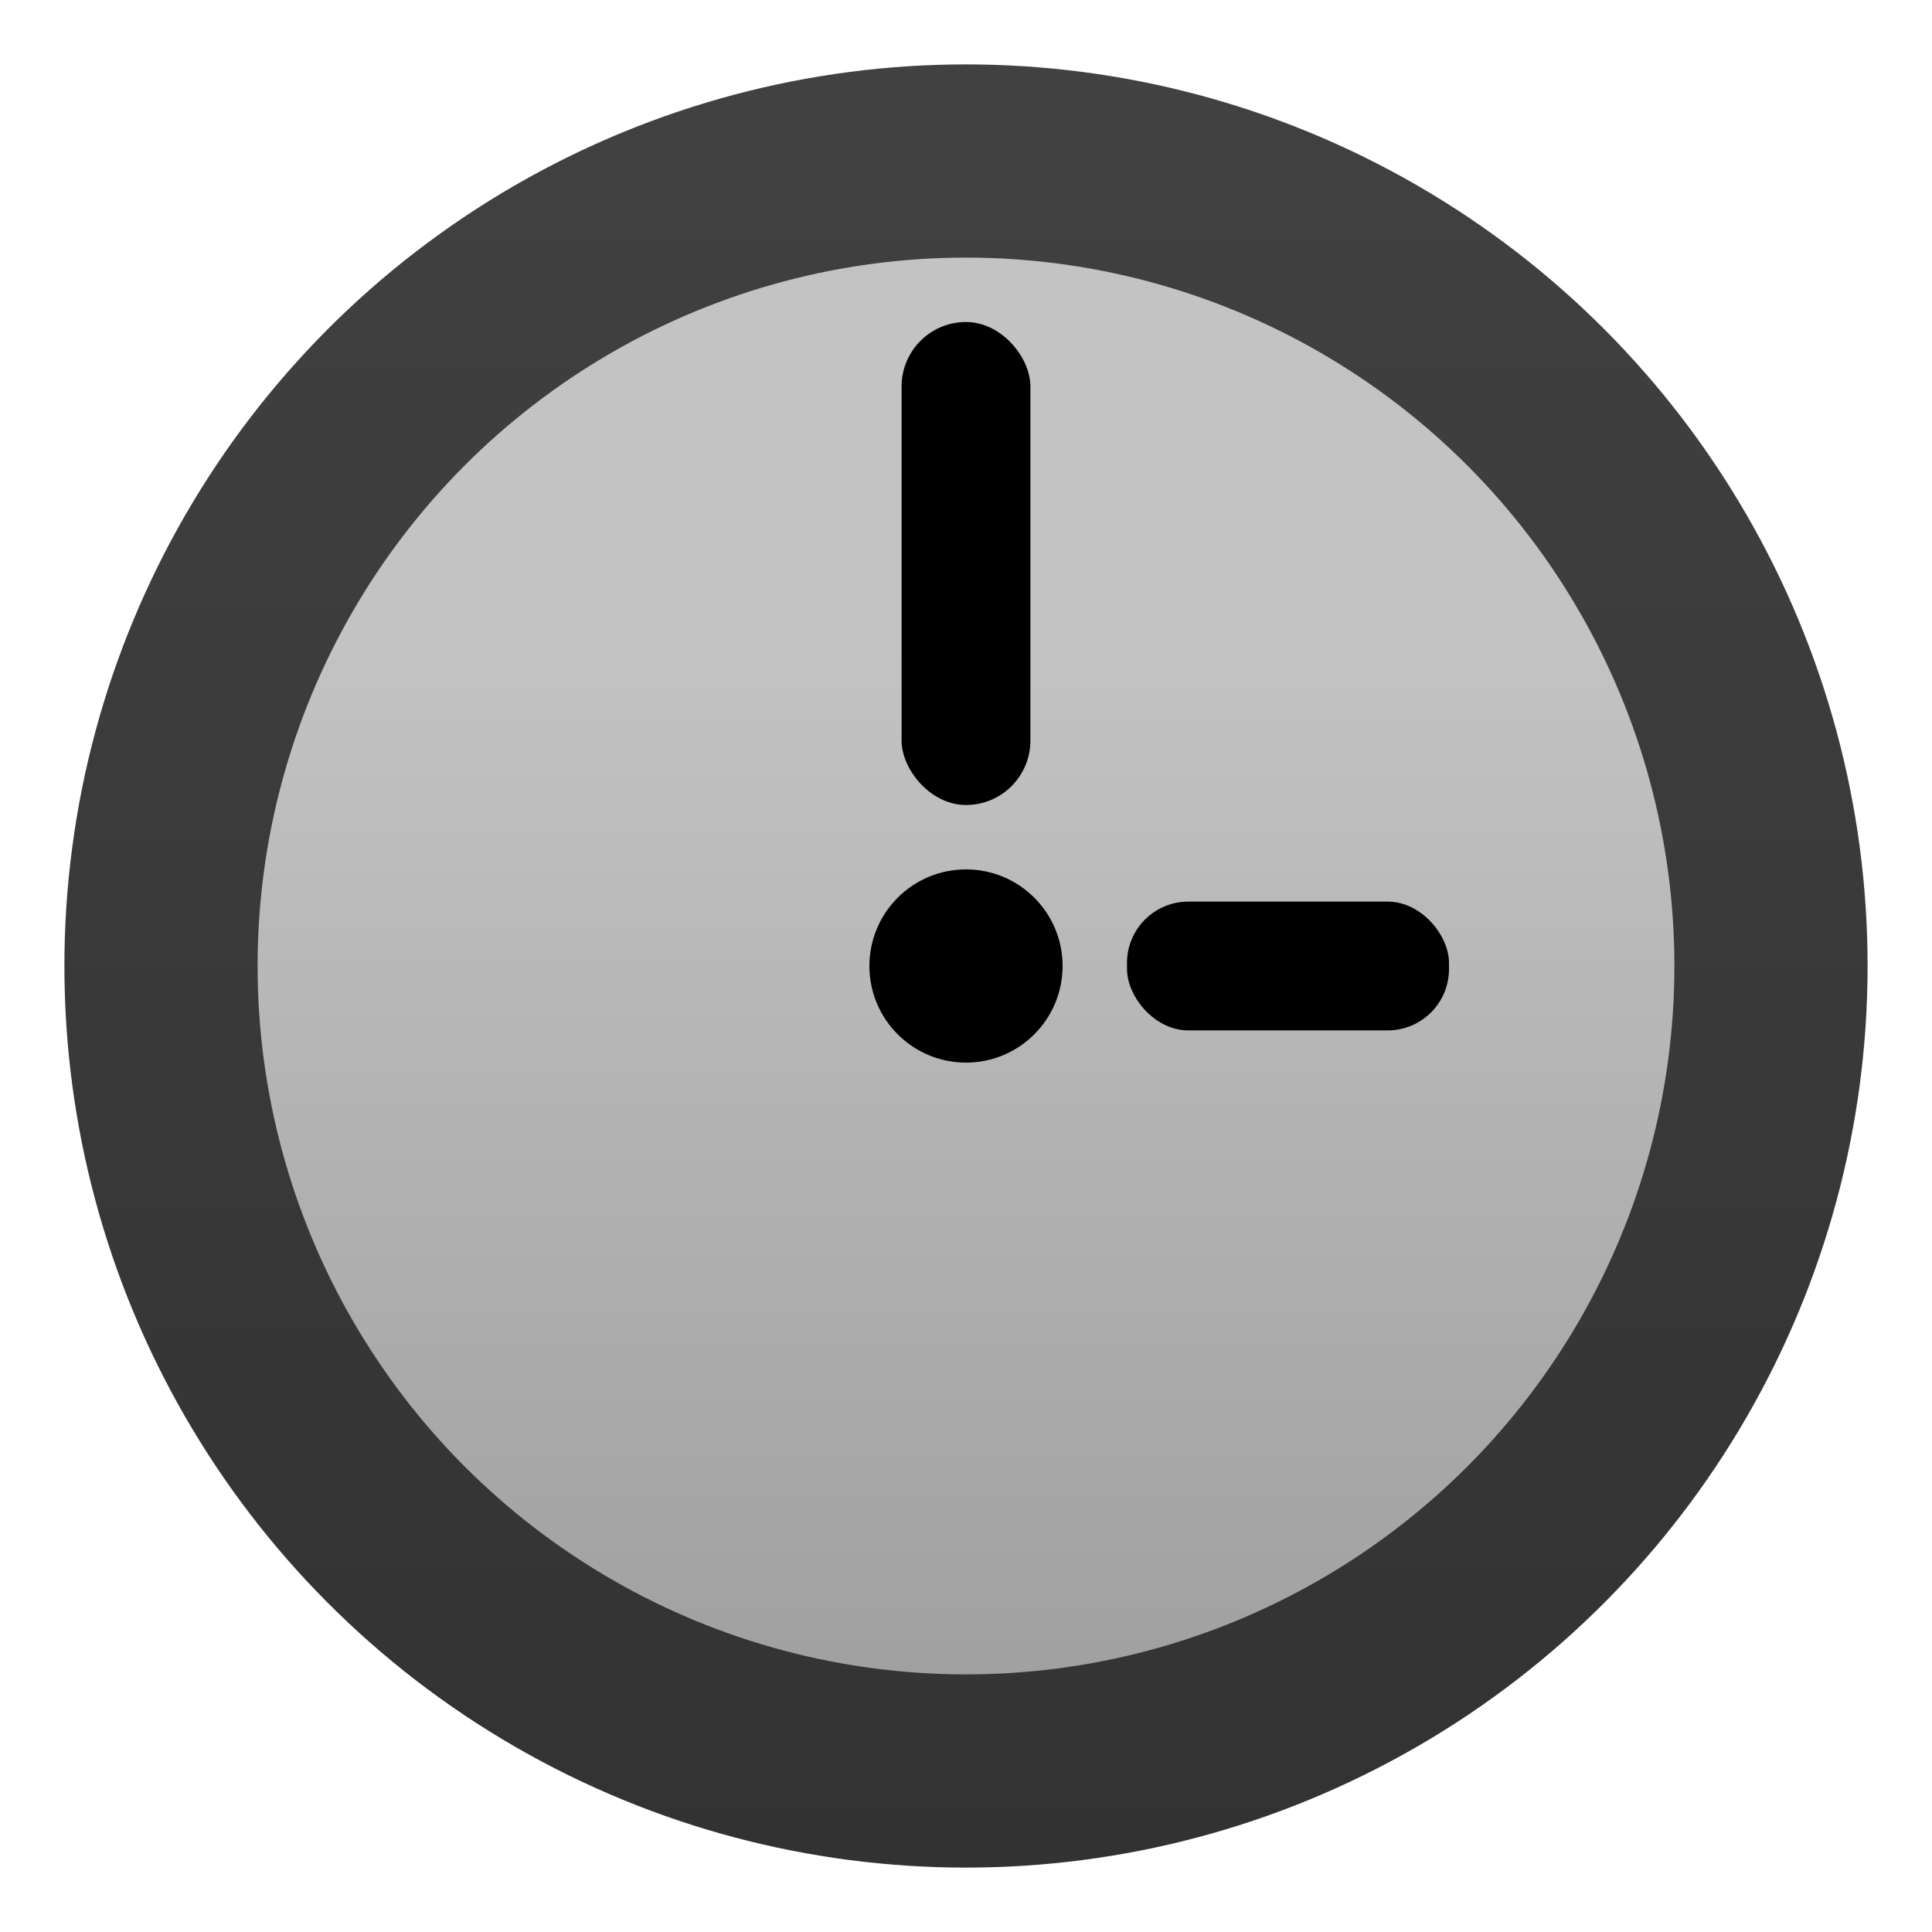<?xml version="1.0" encoding="UTF-8" standalone="no"?>
<svg
   xmlns:dc="http://purl.org/dc/elements/1.1/"
   xmlns:cc="http://creativecommons.org/ns#"
   xmlns:rdf="http://www.w3.org/1999/02/22-rdf-syntax-ns#"
   xmlns:svg="http://www.w3.org/2000/svg"
   xmlns="http://www.w3.org/2000/svg"
   xmlns:xlink="http://www.w3.org/1999/xlink"
   xmlns:sodipodi="http://sodipodi.sourceforge.net/DTD/sodipodi-0.dtd"
   xmlns:inkscape="http://www.inkscape.org/namespaces/inkscape"
   width="60.0px"
   height="60.0px"
   viewBox="0 0 60.0 60.0"
   version="1.1"
   id="SVGRoot"
   sodipodi:docname="clock.svg"
   inkscape:version="1.0.1 (3bc2e813f5, 2020-09-07)">
  <defs
     id="defs4320">
    <linearGradient
       inkscape:collect="always"
       id="linearGradient4933">
      <stop
         style="stop-color:#828282;stop-opacity:1"
         offset="0"
         id="stop4929" />
      <stop
         style="stop-color:#c3c3c3;stop-opacity:1"
         offset="1"
         id="stop4931" />
    </linearGradient>
    <linearGradient
       inkscape:collect="always"
       id="linearGradient4915">
      <stop
         style="stop-color:#323232;stop-opacity:1"
         offset="0"
         id="stop4911" />
      <stop
         style="stop-color:#414141;stop-opacity:1"
         offset="1"
         id="stop4913" />
    </linearGradient>
    <linearGradient
       inkscape:collect="always"
       xlink:href="#linearGradient4915"
       id="linearGradient4917"
       x1="30"
       y1="58"
       x2="30"
       y2="2"
       gradientUnits="userSpaceOnUse" />
    <linearGradient
       inkscape:collect="always"
       xlink:href="#linearGradient4933"
       id="linearGradient4935"
       x1="30"
       y1="80"
       x2="30"
       y2="20"
       gradientUnits="userSpaceOnUse" />
  </defs>
  <sodipodi:namedview
     id="base"
     pagecolor="#ffffff"
     bordercolor="#666666"
     borderopacity="1.0"
     inkscape:pageopacity="0.0"
     inkscape:pageshadow="2"
     inkscape:zoom="5.6"
     inkscape:cx="17.401077"
     inkscape:cy="49.695902"
     inkscape:document-units="px"
     inkscape:current-layer="layer1"
     inkscape:document-rotation="0"
     showgrid="true"
     inkscape:window-width="1920"
     inkscape:window-height="1017"
     inkscape:window-x="-8"
     inkscape:window-y="-8"
     inkscape:window-maximized="1">
    <inkscape:grid
       type="xygrid"
       id="grid4890" />
  </sodipodi:namedview>
  <g
     inkscape:label="Layer 1"
     inkscape:groupmode="layer"
     id="layer1">
    <circle
       style="fill:url(#linearGradient4917);stroke:none;stroke-width:1.5;stroke-linecap:round;stroke-linejoin:round;fill-opacity:1"
       id="path4899"
       cx="30"
       cy="30"
       r="28" />
    <circle
       style="fill:url(#linearGradient4935);stroke:none;stroke-width:1.5;stroke-linecap:round;stroke-linejoin:round;fill-opacity:1"
       id="path4909"
       cx="30"
       cy="30"
       r="22" />
    <circle
       style="fill:#000000;fill-opacity:1;stroke:none;stroke-width:1.5;stroke-linecap:round;stroke-linejoin:round"
       id="path4919"
       cx="30"
       cy="30"
       r="3" />
    <rect
       style="fill:#000000;fill-opacity:1;stroke:none;stroke-width:1.5;stroke-linecap:round;stroke-linejoin:round"
       id="rect4925"
       width="4"
       height="15"
       x="28"
       y="10"
       ry="2" />
    <rect
       style="fill:#000000;fill-opacity:1;stroke:none;stroke-width:1.5;stroke-linecap:round;stroke-linejoin:round"
       id="rect4927"
       width="10"
       height="4"
       x="35"
       y="28"
       ry="1.905" />
  </g>
</svg>
